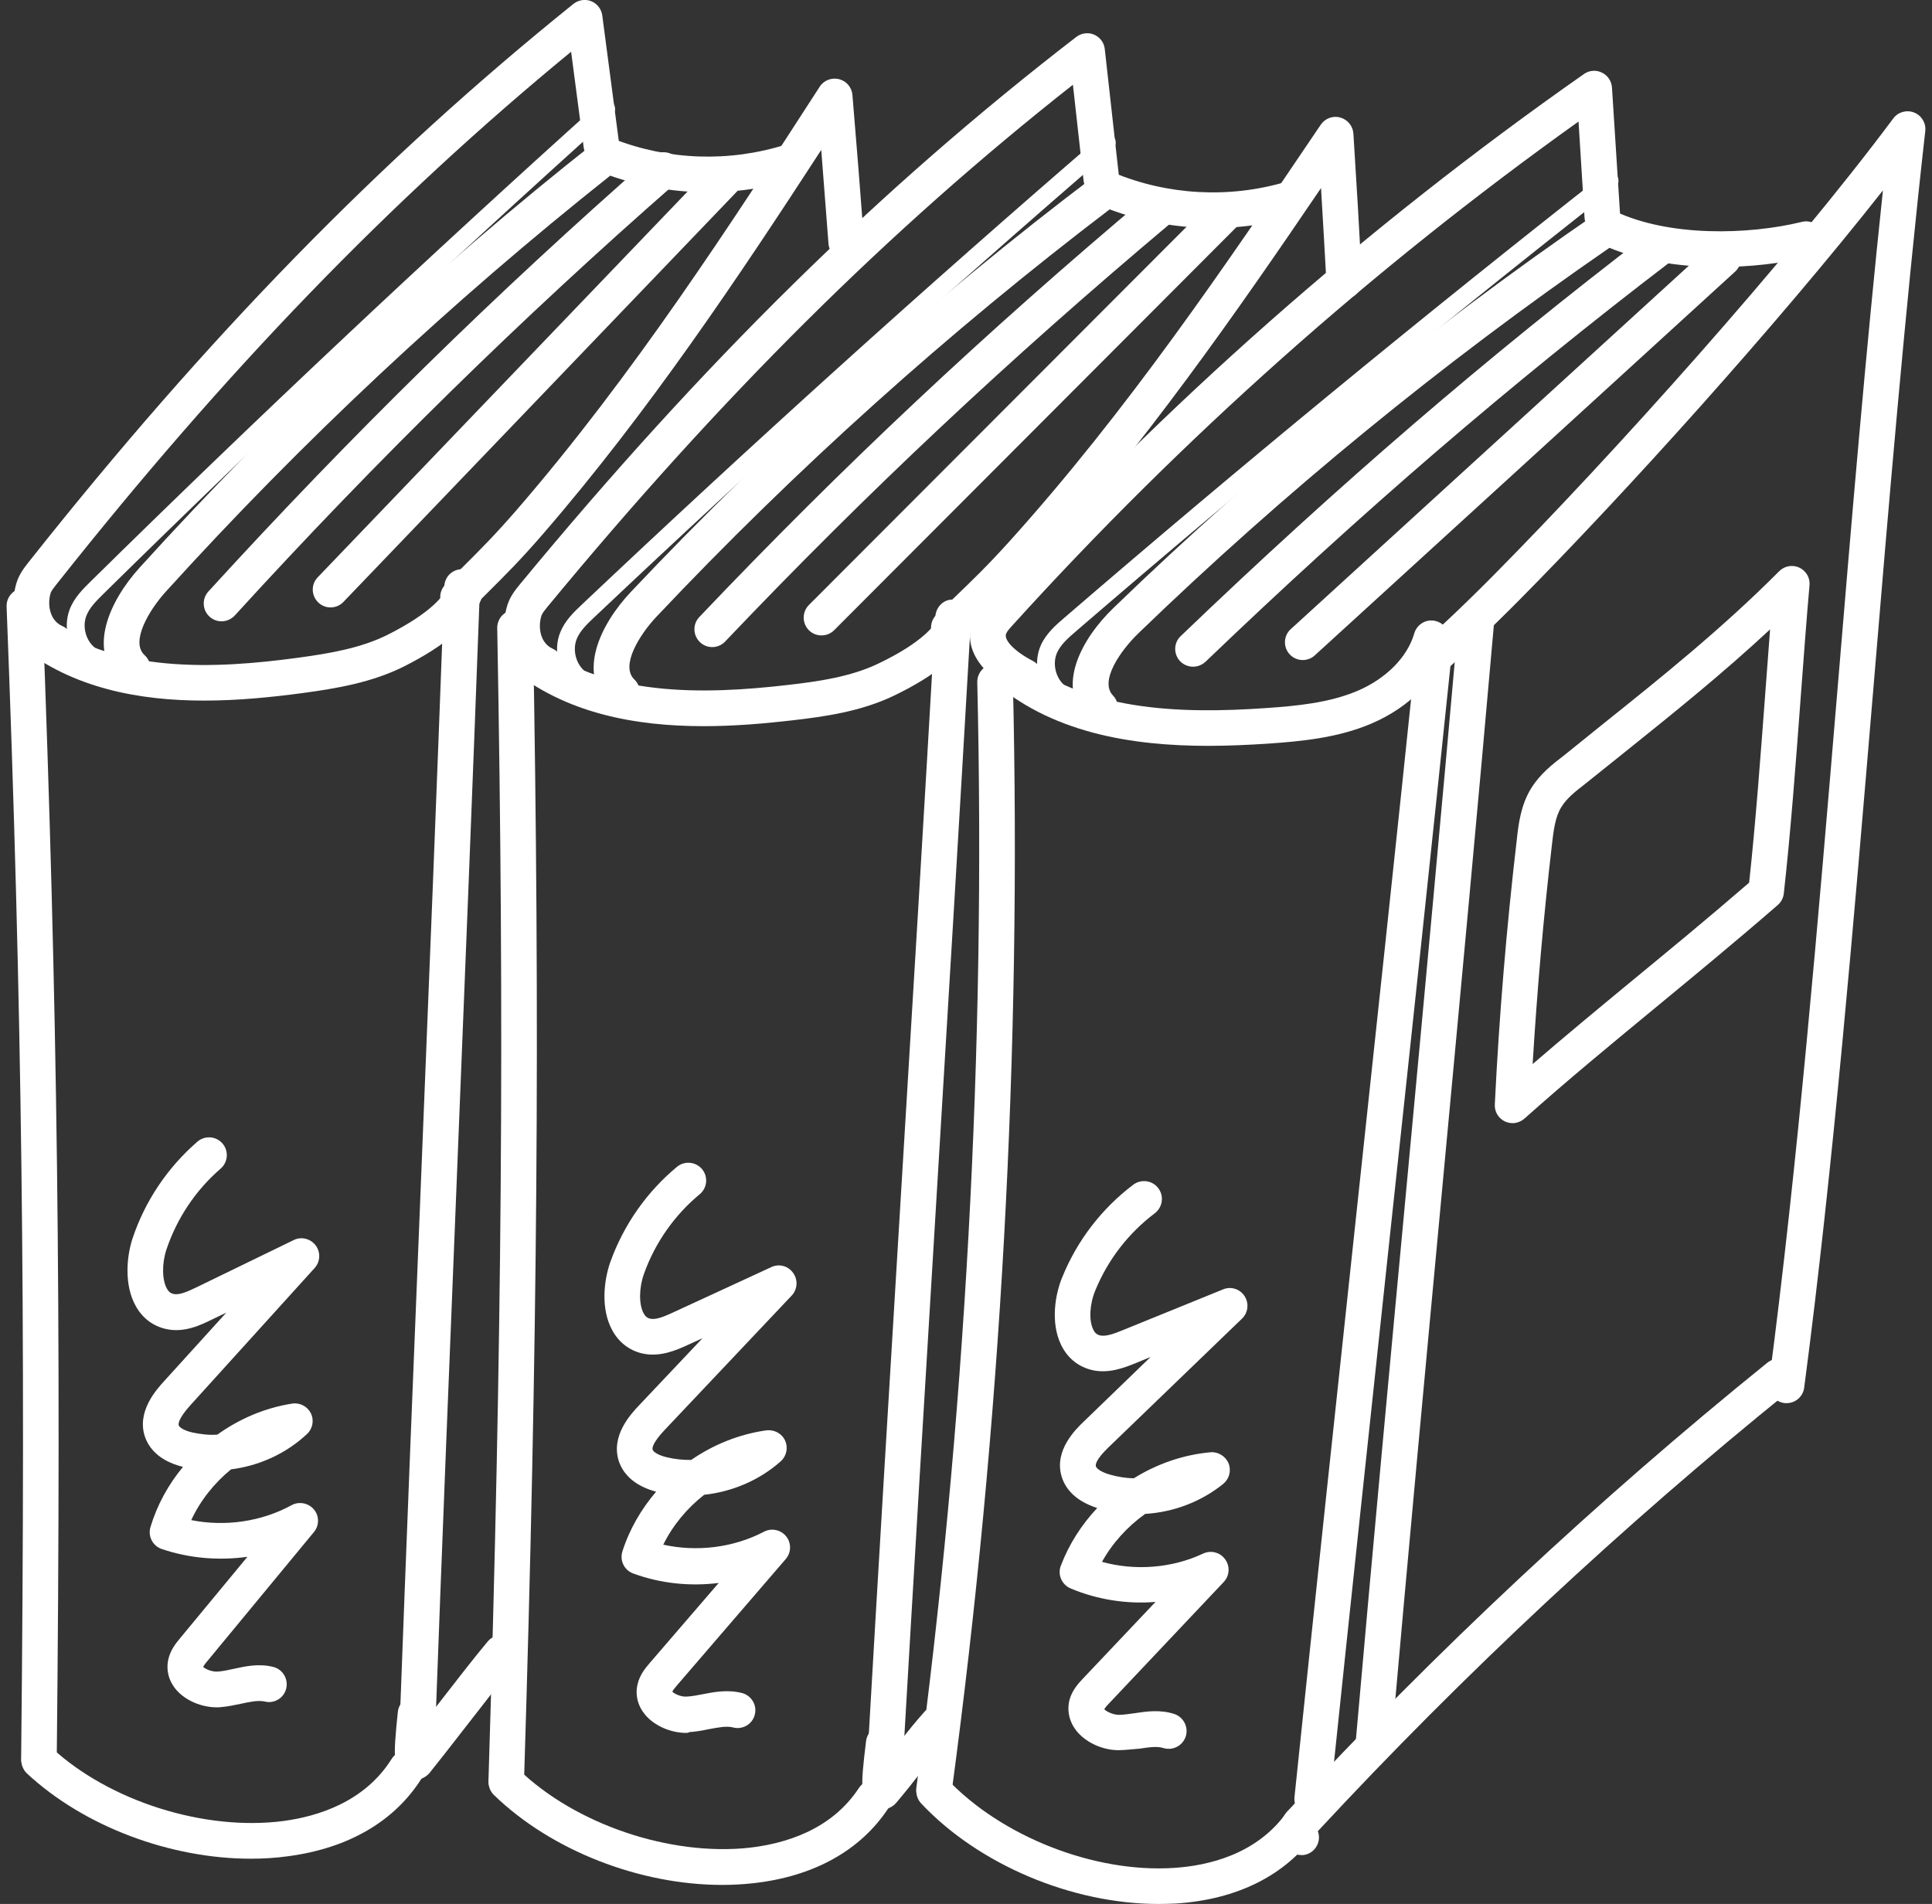 <svg version="1.1" id="Layer_1" xmlns="http://www.w3.org/2000/svg" xmlns:xlink="http://www.w3.org/1999/xlink" x="0px" y="0px"
	 width="30.439px" height="30px" viewBox="0 0 30.439 30" enable-background="new 0 0 30.439 30" xml:space="preserve">
<rect x="0" y="0" width="30.439" height="30" fill="#333333" stroke="none"/>
<g>
	<g>
		<path fill="#FFFFFF" d="M14.716,28.48c-0.013,0-0.024,0-0.037-0.002c-0.153-0.021-0.262-0.162-0.241-0.315
			c0.771-5.753,1.096-11.61,0.959-17.413c-0.003-0.155,0.119-0.284,0.274-0.288c0.148,0,0.283,0.119,0.287,0.274
			c0.139,5.833-0.188,11.721-0.965,17.502C14.975,28.378,14.855,28.48,14.716,28.48z"/>
		<path fill="#FFFFFF" d="M20.673,28.625c-0.184-0.02-0.295-0.156-0.278-0.311c0.332-3.188,0.646-6.123,0.961-9.058
			c0.315-2.938,0.631-5.877,0.963-9.071c0.016-0.153,0.147-0.267,0.309-0.249c0.154,0.016,0.267,0.154,0.25,0.308
			c-0.332,3.193-0.646,6.132-0.963,9.071c-0.313,2.936-0.629,5.869-0.961,9.057C20.937,28.518,20.816,28.625,20.673,28.625z"/>
		<path fill="#FFFFFF" d="M19.033,11.752c-1.198,0-2.496-0.202-3.443-1.063c-0.115-0.104-0.124-0.282-0.02-0.396
			c0.104-0.116,0.281-0.123,0.396-0.019c1.05,0.953,2.675,0.973,3.976,0.883c0.484-0.033,0.997-0.082,1.442-0.27
			c0.454-0.193,0.79-0.532,0.898-0.907c0.043-0.148,0.198-0.237,0.347-0.192c0.149,0.043,0.235,0.198,0.192,0.348
			c-0.156,0.543-0.602,1.005-1.219,1.267c-0.525,0.223-1.09,0.277-1.623,0.314C19.677,11.737,19.358,11.752,19.033,11.752z"/>
		<path fill="#FFFFFF" d="M18.25,30c-1.354,0-2.826-0.615-3.736-1.583c-0.106-0.112-0.102-0.291,0.012-0.397
			c0.112-0.104,0.29-0.1,0.396,0.013c0.854,0.903,2.316,1.481,3.572,1.399c0.547-0.035,1.299-0.214,1.768-0.861
			c0.091-0.125,0.267-0.153,0.392-0.063c0.125,0.092,0.154,0.266,0.063,0.393c-0.472,0.652-1.228,1.029-2.186,1.092
			C18.437,29.997,18.343,30,18.25,30z"/>
		<path fill="#FFFFFF" d="M28.147,22.109c-0.014,0-0.024,0-0.036-0.002c-0.154-0.021-0.262-0.16-0.242-0.315
			c0.455-3.455,0.775-7.272,1.084-10.964C29.17,8.227,29.395,5.548,29.666,3c-1.688,2.143-4.063,4.772-5.733,6.458
			c-0.475,0.479-0.97,0.946-1.47,1.389c-0.116,0.102-0.295,0.092-0.396-0.025c-0.104-0.116-0.092-0.293,0.022-0.396
			c0.492-0.435,0.979-0.893,1.443-1.363c1.869-1.888,4.633-4.966,6.297-7.197c0.076-0.102,0.211-0.139,0.328-0.093
			c0.119,0.047,0.19,0.167,0.176,0.292c-0.319,2.831-0.575,5.87-0.82,8.81c-0.311,3.698-0.631,7.521-1.088,10.992
			C28.406,22.007,28.287,22.109,28.147,22.109z"/>
		<path fill="#FFFFFF" d="M20.507,29.23c-0.113,0-0.251-0.064-0.305-0.154c-0.102-0.17-0.039-0.404,0.078-0.532
			c2.34-2.526,4.883-4.905,7.561-7.069c0.12-0.099,0.298-0.078,0.396,0.043c0.098,0.119,0.079,0.297-0.041,0.396
			c-2.631,2.125-5.132,4.46-7.434,6.94c0.004,0.008,0.008,0.019,0.01,0.029c0.038,0.149-0.054,0.303-0.203,0.34
			C20.549,29.229,20.529,29.23,20.507,29.23z"/>
		<path fill="#FFFFFF" d="M16.141,10.942c-0.044,0-0.087-0.01-0.128-0.031c-0.581-0.298-0.839-0.717-0.69-1.12
			c0.051-0.138,0.143-0.24,0.211-0.314c2.817-3.109,5.987-5.905,9.422-8.311c0.082-0.058,0.19-0.068,0.282-0.022
			c0.091,0.043,0.152,0.133,0.159,0.235l0.129,2.019c0.01,0.154-0.107,0.288-0.262,0.298c-0.154,0.013-0.288-0.107-0.299-0.262
			L24.87,1.915c-3.244,2.316-6.243,4.985-8.919,7.939c-0.041,0.044-0.086,0.096-0.1,0.132c-0.038,0.102,0.143,0.284,0.418,0.426
			c0.139,0.072,0.192,0.241,0.121,0.378C16.341,10.886,16.243,10.942,16.141,10.942z"/>
		<path fill="#FFFFFF" d="M17.332,11.433c-0.074,0-0.147-0.029-0.203-0.086c-0.502-0.525-0.091-1.281,0.414-1.768
			c2.355-2.277,4.922-4.371,7.625-6.225c0.084-0.057,0.189-0.065,0.279-0.023c0.854,0.401,2.092,0.372,2.939,0.166
			c0.151-0.04,0.303,0.056,0.34,0.206c0.037,0.15-0.057,0.303-0.206,0.339c-0.834,0.204-2.139,0.28-3.163-0.137
			c-2.631,1.813-5.128,3.857-7.424,6.076c-0.279,0.27-0.615,0.751-0.398,0.978c0.107,0.111,0.104,0.29-0.01,0.396
			C17.471,11.407,17.402,11.433,17.332,11.433z"/>
		<path fill="#FFFFFF" d="M23.831,17.697c-0.042,0-0.083-0.01-0.121-0.027c-0.103-0.049-0.165-0.154-0.159-0.268
			c0.068-1.389,0.185-2.795,0.347-4.177c0.026-0.241,0.063-0.54,0.225-0.803c0.143-0.229,0.332-0.376,0.517-0.518l0.62-0.5
			c0.925-0.74,1.878-1.506,2.772-2.404c0.084-0.084,0.211-0.106,0.317-0.056c0.106,0.05,0.172,0.161,0.16,0.279
			c-0.046,0.52-0.089,1.103-0.134,1.704c-0.08,1.081-0.164,2.197-0.271,3.153c-0.008,0.07-0.042,0.135-0.096,0.181
			c-0.7,0.607-1.334,1.128-1.94,1.628c-0.699,0.577-1.36,1.121-2.051,1.737C23.964,17.671,23.898,17.697,23.831,17.697z
			 M27.888,9.917c-0.752,0.7-1.525,1.321-2.279,1.926l-0.629,0.504c-0.157,0.122-0.293,0.227-0.381,0.37
			c-0.098,0.157-0.123,0.378-0.146,0.574c-0.134,1.149-0.236,2.314-0.306,3.475c0.521-0.449,1.029-0.869,1.563-1.31
			c0.579-0.477,1.184-0.974,1.848-1.548c0.1-0.921,0.18-1.989,0.257-3.023C27.839,10.553,27.864,10.229,27.888,9.917z"/>
		<path fill="#FFFFFF" d="M21.642,27.72c-0.181-0.016-0.294-0.151-0.28-0.305c0.265-3.019,0.538-5.931,0.81-8.843
			s0.543-5.823,0.81-8.838c0.014-0.156,0.153-0.264,0.305-0.255c0.154,0.013,0.27,0.149,0.255,0.304
			c-0.265,3.017-0.538,5.929-0.81,8.841c-0.272,2.912-0.544,5.824-0.81,8.84C21.908,27.609,21.786,27.72,21.642,27.72z"/>
		<path fill="#FFFFFF" d="M18.796,10.505c-0.073,0-0.146-0.029-0.203-0.086c-0.106-0.112-0.104-0.29,0.01-0.397
			c2.488-2.387,4.833-4.404,7.376-6.346c0.123-0.094,0.3-0.071,0.395,0.052c0.094,0.124,0.07,0.3-0.053,0.394
			c-2.526,1.93-4.855,3.934-7.329,6.306C18.936,10.479,18.867,10.505,18.796,10.505z"/>
		<path fill="#FFFFFF" d="M20.525,10.4c-0.076,0-0.152-0.031-0.207-0.091c-0.104-0.114-0.097-0.292,0.018-0.396l6.625-6.049
			c0.115-0.104,0.293-0.096,0.396,0.018c0.104,0.115,0.097,0.292-0.019,0.397l-6.625,6.049C20.66,10.376,20.592,10.4,20.525,10.4z"
			/>
		<path fill="#FFFFFF" d="M17.624,27.577c-0.259,0-0.525-0.125-0.671-0.313c-0.111-0.146-0.146-0.32-0.1-0.49
			c0.044-0.149,0.143-0.256,0.209-0.325l1.143-1.208c-0.454,0.037-0.918-0.036-1.338-0.213c-0.139-0.059-0.207-0.217-0.154-0.356
			c0.129-0.34,0.326-0.647,0.574-0.911c-0.379-0.121-0.516-0.339-0.563-0.503c-0.117-0.407,0.225-0.739,0.354-0.862l1.05-1.015
			l-0.229,0.095c-0.178,0.071-0.447,0.184-0.73,0.102c-0.201-0.059-0.356-0.191-0.451-0.387c-0.169-0.349-0.096-0.797,0.021-1.074
			c0.235-0.575,0.621-1.076,1.117-1.451c0.123-0.092,0.301-0.068,0.393,0.056c0.094,0.123,0.069,0.3-0.055,0.395
			c-0.415,0.313-0.738,0.731-0.937,1.215c-0.09,0.215-0.104,0.476-0.033,0.616c0.029,0.063,0.066,0.082,0.101,0.092
			c0.088,0.025,0.224-0.023,0.364-0.081l1.579-0.642c0.123-0.053,0.268-0.008,0.34,0.105c0.074,0.113,0.057,0.262-0.04,0.355
			l-2.097,2.022c-0.207,0.198-0.213,0.279-0.205,0.306c0.011,0.035,0.082,0.09,0.218,0.129c0.122,0.035,0.251,0.057,0.379,0.059
			c0.364-0.227,0.777-0.371,1.208-0.41c0.117-0.012,0.238,0.061,0.285,0.174c0.046,0.115,0.012,0.246-0.084,0.324
			c-0.349,0.283-0.785,0.446-1.23,0.473c-0.278,0.199-0.516,0.459-0.68,0.756c0.524,0.144,1.102,0.1,1.594-0.131
			c0.121-0.057,0.269-0.02,0.347,0.092c0.079,0.107,0.069,0.259-0.022,0.355l-1.806,1.912c-0.023,0.023-0.07,0.074-0.076,0.094
			c0.013,0.021,0.121,0.088,0.229,0.088c0.083,0,0.164-0.015,0.244-0.025c0.189-0.028,0.402-0.061,0.627,0.011
			c0.146,0.047,0.229,0.205,0.183,0.353c-0.048,0.148-0.203,0.23-0.354,0.184c-0.098-0.031-0.226-0.012-0.373,0.01
			C17.845,27.561,17.74,27.575,17.624,27.577z"/>
		<path fill="#FFFFFF" d="M16.669,11.036c-0.032,0-0.066-0.012-0.094-0.037c-0.229-0.206-0.301-0.558-0.174-0.838
			c0.085-0.183,0.238-0.316,0.362-0.422c2.775-2.392,5.64-4.747,8.511-7c0.061-0.048,0.147-0.038,0.196,0.023
			c0.048,0.061,0.036,0.149-0.024,0.198c-2.867,2.25-5.727,4.603-8.5,6.992c-0.107,0.093-0.23,0.198-0.289,0.326
			c-0.078,0.168-0.031,0.388,0.105,0.513c0.058,0.052,0.063,0.14,0.01,0.198C16.746,11.021,16.708,11.036,16.669,11.036z"/>
	</g>
	<g>
		<path fill="#FFFFFF" d="M7.977,28.341c-0.164-0.004-0.286-0.135-0.281-0.289C7.911,21.07,7.948,16.148,7.834,9.896
			C7.832,9.741,7.955,9.613,8.11,9.61c0.171-0.001,0.283,0.121,0.286,0.275c0.113,6.264,0.076,11.192-0.14,18.186
			C8.252,28.221,8.127,28.341,7.977,28.341z"/>
		<path fill="#FFFFFF" d="M13.934,28.208c-0.171-0.01-0.29-0.142-0.28-0.297c0.184-3.2,0.362-6.147,0.541-9.097
			c0.179-2.948,0.358-5.896,0.542-9.101c0.009-0.155,0.141-0.282,0.296-0.264c0.155,0.009,0.272,0.142,0.265,0.296
			c-0.185,3.204-0.363,6.154-0.542,9.104c-0.179,2.947-0.357,5.894-0.542,9.094C14.205,28.093,14.082,28.208,13.934,28.208z"/>
		<path fill="#FFFFFF" d="M11.084,11.442c-1.066,0-2.18-0.198-3.045-0.915c-0.119-0.099-0.136-0.276-0.037-0.395
			c0.1-0.12,0.276-0.135,0.396-0.037c1.091,0.902,2.716,0.848,4.011,0.698c0.482-0.055,0.99-0.127,1.429-0.337
			c0.699-0.335,0.9-0.607,0.958-0.739c0.063-0.143,0.228-0.207,0.369-0.146c0.144,0.062,0.207,0.227,0.146,0.37
			c-0.158,0.362-0.572,0.706-1.23,1.022c-0.517,0.247-1.078,0.328-1.606,0.388C12.036,11.402,11.564,11.442,11.084,11.442z"/>
		<path fill="#FFFFFF" d="M11.378,29.7c-1.295,0-2.688-0.537-3.594-1.415C7.672,28.178,7.669,28,7.777,27.889
			c0.107-0.111,0.286-0.115,0.396-0.007c0.894,0.865,2.388,1.368,3.633,1.232c0.546-0.062,1.288-0.272,1.726-0.941
			c0.085-0.129,0.259-0.166,0.389-0.08c0.13,0.085,0.166,0.261,0.081,0.39c-0.44,0.673-1.179,1.084-2.133,1.19
			C11.707,29.691,11.543,29.7,11.378,29.7z"/>
		<path fill="#FFFFFF" d="M14.949,10.169c-0.073,0-0.147-0.029-0.202-0.086c-0.107-0.111-0.104-0.289,0.006-0.396l0.267-0.256
			c0.317-0.305,0.527-0.507,0.878-0.894c1.86-2.062,3.412-4.354,4.91-6.571c0.068-0.1,0.192-0.148,0.308-0.114
			c0.116,0.032,0.199,0.134,0.207,0.253c0.049,0.767,0.094,1.536,0.135,2.307c0.01,0.154-0.108,0.287-0.264,0.295
			c-0.15,0.02-0.287-0.11-0.296-0.265c-0.026-0.494-0.057-0.987-0.085-1.479c-1.324,1.952-2.81,4.08-4.496,5.95
			c-0.364,0.403-0.592,0.622-0.908,0.924l-0.264,0.254C15.09,10.143,15.02,10.169,14.949,10.169z"/>
		<path fill="#FFFFFF" d="M13.88,28.514c-0.037,0-0.072-0.007-0.104-0.021c-0.235-0.104-0.219-0.336-0.131-1.06
			c0.019-0.151,0.16-0.266,0.313-0.244c0.123,0.017,0.218,0.106,0.241,0.223c0.108-0.137,0.222-0.277,0.36-0.434
			c0.103-0.119,0.279-0.129,0.396-0.025s0.127,0.279,0.025,0.396c-0.185,0.209-0.324,0.387-0.467,0.57
			c-0.119,0.152-0.24,0.307-0.39,0.484C14.066,28.473,13.972,28.514,13.88,28.514z"/>
		<path fill="#FFFFFF" d="M8.588,10.755c-0.039,0-0.078-0.008-0.115-0.026c-0.427-0.194-0.632-0.71-0.477-1.201
			c0.045-0.138,0.129-0.24,0.196-0.322c2.885-3.497,5.67-6.237,8.765-8.624c0.08-0.061,0.188-0.076,0.281-0.036
			s0.158,0.126,0.168,0.228l0.224,2.01c0.018,0.154-0.095,0.292-0.249,0.31C17.231,3.112,17.089,3,17.072,2.845l-0.168-1.51
			C14,3.623,11.359,6.249,8.625,9.562c-0.04,0.049-0.082,0.101-0.094,0.137c-0.059,0.187-0.019,0.433,0.174,0.521
			c0.142,0.064,0.203,0.23,0.14,0.372C8.797,10.694,8.695,10.755,8.588,10.755z"/>
		<path fill="#FFFFFF" d="M9.801,11.191c-0.069,0-0.139-0.026-0.193-0.078c-0.526-0.501-0.15-1.275,0.331-1.786
			c2.249-2.382,4.715-4.594,7.331-6.57c0.078-0.06,0.186-0.074,0.275-0.036c0.854,0.355,1.815,0.408,2.706,0.147
			c0.15-0.043,0.306,0.042,0.349,0.19s-0.041,0.305-0.19,0.349c-0.962,0.281-1.993,0.241-2.927-0.108
			c-2.544,1.935-4.944,4.091-7.136,6.414c-0.267,0.281-0.578,0.777-0.353,0.993c0.112,0.107,0.116,0.284,0.01,0.397
			C9.949,11.161,9.875,11.191,9.801,11.191z"/>
		<path fill="#FFFFFF" d="M11.221,10.196c-0.07,0-0.14-0.026-0.193-0.078c-0.112-0.107-0.117-0.284-0.01-0.396
			c2.257-2.375,4.502-4.482,7.065-6.636c0.119-0.1,0.296-0.084,0.396,0.034c0.1,0.12,0.085,0.297-0.034,0.396
			c-2.547,2.14-4.778,4.235-7.021,6.593C11.369,10.167,11.295,10.196,11.221,10.196z"/>
		<path fill="#FFFFFF" d="M12.943,10.012c-0.072,0-0.145-0.027-0.199-0.082c-0.109-0.11-0.109-0.287,0-0.397l6.339-6.349
			c0.108-0.111,0.287-0.111,0.396-0.001c0.108,0.11,0.108,0.288,0,0.397l-6.337,6.35C13.087,9.985,13.015,10.012,12.943,10.012z"/>
		<path fill="#FFFFFF" d="M10.813,27.305c-0.246,0-0.499-0.111-0.646-0.283c-0.119-0.142-0.162-0.313-0.122-0.484
			c0.035-0.152,0.131-0.264,0.193-0.336l1.085-1.26c-0.453,0.057-0.919,0.008-1.346-0.149c-0.143-0.052-0.217-0.206-0.17-0.351
			c0.111-0.347,0.296-0.664,0.53-0.938c-0.384-0.104-0.529-0.313-0.585-0.475c-0.137-0.405,0.191-0.752,0.314-0.883l1.002-1.06
			l-0.228,0.104c-0.175,0.08-0.439,0.201-0.725,0.135c-0.204-0.049-0.366-0.176-0.469-0.365c-0.186-0.34-0.131-0.791-0.03-1.075
			c0.209-0.583,0.572-1.103,1.049-1.499c0.12-0.1,0.296-0.082,0.396,0.035c0.099,0.12,0.083,0.297-0.037,0.396
			c-0.4,0.332-0.705,0.768-0.879,1.257c-0.078,0.22-0.081,0.479-0.005,0.618c0.033,0.063,0.071,0.078,0.104,0.086
			c0.091,0.021,0.222-0.034,0.36-0.098l1.547-0.714c0.122-0.059,0.267-0.02,0.345,0.091c0.079,0.108,0.069,0.26-0.022,0.356
			l-2.001,2.117c-0.197,0.209-0.199,0.29-0.19,0.313c0.012,0.035,0.086,0.086,0.223,0.119c0.125,0.03,0.255,0.043,0.383,0.042
			c0.353-0.243,0.759-0.407,1.187-0.467c0.123-0.013,0.241,0.048,0.293,0.161c0.051,0.111,0.024,0.244-0.067,0.326
			c-0.336,0.3-0.766,0.481-1.208,0.529c-0.271,0.213-0.494,0.481-0.644,0.786c0.53,0.117,1.105,0.048,1.586-0.204
			c0.119-0.063,0.268-0.031,0.351,0.074c0.083,0.104,0.081,0.255-0.008,0.357l-1.715,1.992c-0.021,0.025-0.065,0.076-0.071,0.097
			c0.014,0.021,0.128,0.088,0.234,0.077c0.08-0.004,0.16-0.021,0.24-0.036c0.188-0.037,0.4-0.077,0.626-0.019
			c0.149,0.041,0.239,0.194,0.198,0.344c-0.04,0.15-0.194,0.238-0.345,0.197c-0.101-0.025-0.227,0-0.372,0.027
			c-0.104,0.021-0.209,0.041-0.313,0.047C10.846,27.303,10.829,27.305,10.813,27.305z"/>
		<path fill="#FFFFFF" d="M9.126,10.825c-0.03,0-0.063-0.011-0.089-0.032c-0.237-0.196-0.326-0.544-0.21-0.83
			c0.075-0.186,0.216-0.32,0.341-0.438c2.659-2.514,5.41-4.999,8.18-7.386c0.058-0.051,0.146-0.044,0.196,0.015
			c0.052,0.059,0.044,0.147-0.015,0.198c-2.766,2.385-5.514,4.867-8.169,7.377c-0.109,0.104-0.222,0.21-0.274,0.34
			c-0.068,0.171-0.014,0.39,0.129,0.508c0.061,0.049,0.068,0.138,0.02,0.197C9.208,10.808,9.167,10.825,9.126,10.825z"/>
	</g>
	<g>
		<path fill="#FFFFFF" d="M0.614,27.998c-0.158-0.002-0.282-0.129-0.281-0.284c0.074-6.987,0.013-11.907-0.229-18.155
			c-0.006-0.155,0.115-0.286,0.27-0.292c0.145-0.003,0.285,0.115,0.291,0.27c0.241,6.257,0.303,11.186,0.229,18.182
			C0.893,27.873,0.767,27.998,0.614,27.998z"/>
		<path fill="#FFFFFF" d="M6.567,27.745c-0.166-0.007-0.287-0.138-0.281-0.292c0.118-3.193,0.237-6.137,0.356-9.077
			C6.762,15.414,6.881,12.455,7,9.239c0.006-0.156,0.133-0.275,0.291-0.271c0.155,0.006,0.276,0.136,0.271,0.291
			c-0.119,3.217-0.239,6.178-0.358,9.14c-0.119,2.941-0.238,5.884-0.355,9.076C6.842,27.625,6.718,27.745,6.567,27.745z"/>
		<path fill="#FFFFFF" d="M3.216,11.039c-1.016,0-2.062-0.191-2.896-0.854C0.2,10.089,0.179,9.913,0.276,9.791
			C0.372,9.67,0.549,9.65,0.67,9.747c1.108,0.881,2.733,0.792,4.024,0.617c0.481-0.066,0.99-0.148,1.421-0.366
			c0.693-0.35,0.888-0.625,0.943-0.758c0.059-0.144,0.223-0.214,0.366-0.153C7.568,9.146,7.637,9.31,7.578,9.453
			c-0.149,0.365-0.557,0.717-1.209,1.046C5.86,10.755,5.3,10.848,4.77,10.92C4.285,10.985,3.754,11.039,3.216,11.039z"/>
		<path fill="#FFFFFF" d="M3.953,29.287c-1.269,0-2.626-0.505-3.527-1.342c-0.112-0.105-0.119-0.283-0.014-0.396
			s0.283-0.119,0.396-0.015c0.911,0.847,2.414,1.321,3.656,1.159c0.544-0.072,1.282-0.301,1.706-0.978
			c0.083-0.131,0.255-0.17,0.388-0.088c0.131,0.082,0.171,0.256,0.089,0.388c-0.427,0.682-1.156,1.107-2.108,1.233
			C4.346,29.275,4.15,29.287,3.953,29.287z"/>
		<path fill="#FFFFFF" d="M7.217,9.688c-0.07,0-0.143-0.028-0.197-0.082C6.909,9.497,6.908,9.319,7.018,9.21L7.28,8.946
			c0.311-0.311,0.517-0.516,0.859-0.91c1.819-2.1,3.391-4.527,4.775-6.669c0.065-0.102,0.188-0.148,0.305-0.12
			c0.116,0.029,0.201,0.129,0.211,0.248c0.064,0.766,0.126,1.535,0.183,2.304c0.012,0.155-0.104,0.289-0.259,0.301
			c-0.157-0.003-0.289-0.105-0.301-0.26c-0.037-0.494-0.075-0.986-0.114-1.478c-1.285,1.978-2.726,4.135-4.375,6.041
			c-0.354,0.41-0.577,0.632-0.886,0.94l-0.261,0.26C7.362,9.66,7.29,9.688,7.217,9.688z"/>
		<path fill="#FFFFFF" d="M6.52,28.05c-0.035,0-0.069-0.006-0.101-0.02c-0.236-0.099-0.226-0.33-0.151-1.056
			c0.016-0.154,0.155-0.261,0.308-0.25c0.127,0.012,0.226,0.107,0.248,0.229c0.013-0.018,0.026-0.033,0.04-0.051
			c0.301-0.389,0.627-0.809,0.823-1.041c0.101-0.117,0.277-0.133,0.396-0.032s0.133,0.276,0.033,0.396
			c-0.193,0.229-0.513,0.642-0.808,1.022c-0.209,0.271-0.407,0.522-0.54,0.688C6.709,28.006,6.612,28.05,6.52,28.05z"/>
		<path fill="#FFFFFF" d="M0.87,10.402c-0.037,0-0.075-0.007-0.111-0.023c-0.431-0.185-0.646-0.698-0.5-1.191
			c0.042-0.14,0.124-0.244,0.189-0.327c2.813-3.553,5.542-6.349,8.587-8.8c0.08-0.063,0.188-0.079,0.28-0.042
			c0.094,0.038,0.161,0.124,0.174,0.225L9.753,2.25c0.021,0.153-0.088,0.294-0.241,0.314C9.356,2.588,9.216,2.476,9.196,2.322
			L8.998,0.815C6.141,3.163,3.554,5.842,0.889,9.208C0.851,9.256,0.808,9.31,0.797,9.347C0.742,9.535,0.788,9.78,0.981,9.864
			c0.142,0.061,0.208,0.226,0.146,0.368C1.082,10.338,0.979,10.402,0.87,10.402z"/>
		<path fill="#FFFFFF" d="M2.09,10.813c-0.066,0-0.136-0.024-0.188-0.074c-0.536-0.491-0.176-1.271,0.295-1.792
			c2.199-2.427,4.62-4.688,7.195-6.718c0.078-0.061,0.183-0.077,0.275-0.04c0.862,0.337,1.823,0.37,2.707,0.091
			c0.146-0.047,0.307,0.036,0.353,0.183c0.047,0.148-0.035,0.306-0.184,0.353c-0.954,0.301-1.986,0.282-2.929-0.048
			C7.11,4.754,4.754,6.959,2.611,9.324c-0.26,0.287-0.563,0.79-0.332,1c0.114,0.104,0.123,0.282,0.018,0.396
			C2.243,10.782,2.167,10.813,2.09,10.813z"/>
		<path fill="#FFFFFF" d="M3.49,9.79c-0.068,0-0.135-0.025-0.189-0.074C3.187,9.612,3.179,9.434,3.283,9.32
			c2.253-2.468,4.539-4.709,6.988-6.853c0.116-0.1,0.294-0.089,0.396,0.026c0.103,0.117,0.09,0.294-0.025,0.396
			c-2.434,2.13-4.705,4.357-6.943,6.809C3.642,9.759,3.566,9.79,3.49,9.79z"/>
		<path fill="#FFFFFF" d="M5.208,9.571c-0.069,0-0.14-0.026-0.193-0.078C4.902,9.385,4.898,9.208,5.006,9.096l6.208-6.476
			c0.107-0.111,0.284-0.115,0.397-0.008c0.111,0.107,0.115,0.285,0.008,0.397L5.411,9.484C5.356,9.542,5.282,9.571,5.208,9.571z"/>
		<path fill="#FFFFFF" d="M3.417,26.902c-0.24,0-0.487-0.104-0.634-0.269c-0.122-0.139-0.169-0.311-0.132-0.483
			c0.033-0.151,0.122-0.26,0.187-0.338l1.06-1.282c-0.452,0.063-0.918,0.024-1.35-0.123c-0.143-0.048-0.221-0.202-0.177-0.347
			c0.105-0.349,0.282-0.67,0.512-0.947c-0.387-0.096-0.536-0.303-0.595-0.463c-0.145-0.4,0.176-0.754,0.297-0.887l0.98-1.08
			L3.34,20.791c-0.172,0.085-0.436,0.214-0.722,0.15c-0.205-0.045-0.369-0.168-0.476-0.356c-0.191-0.336-0.147-0.789-0.053-1.074
			c0.197-0.589,0.551-1.114,1.02-1.521c0.117-0.102,0.294-0.09,0.396,0.027s0.088,0.295-0.028,0.396
			c-0.394,0.34-0.688,0.781-0.854,1.273c-0.074,0.222-0.071,0.481,0.007,0.619c0.035,0.063,0.074,0.077,0.107,0.084
			c0.092,0.019,0.221-0.039,0.358-0.105l1.531-0.744c0.12-0.061,0.268-0.023,0.348,0.084s0.073,0.258-0.018,0.357L3,22.141
			c-0.192,0.213-0.192,0.295-0.184,0.318c0.012,0.034,0.088,0.085,0.225,0.114c0.125,0.026,0.255,0.042,0.383,0.032
			c0.349-0.25,0.75-0.422,1.178-0.489c0.124-0.019,0.241,0.044,0.296,0.153c0.054,0.111,0.028,0.246-0.063,0.328
			c-0.329,0.308-0.754,0.5-1.195,0.555c-0.266,0.218-0.484,0.492-0.627,0.8c0.53,0.106,1.105,0.026,1.582-0.236
			c0.117-0.063,0.265-0.034,0.351,0.068s0.086,0.254,0,0.356l-1.674,2.027c-0.023,0.027-0.065,0.078-0.07,0.098
			c0.015,0.021,0.128,0.084,0.237,0.073c0.08-0.007,0.16-0.024,0.24-0.042c0.187-0.041,0.397-0.088,0.625-0.031
			c0.15,0.037,0.242,0.189,0.205,0.342c-0.036,0.149-0.19,0.242-0.339,0.203c-0.102-0.022-0.227,0.004-0.372,0.035
			c-0.104,0.021-0.208,0.045-0.313,0.053C3.461,26.902,3.439,26.902,3.417,26.902z"/>
		<path fill="#FFFFFF" d="M1.412,10.461c-0.031,0-0.061-0.01-0.087-0.03C1.083,10.24,0.988,9.893,1.097,9.605
			c0.07-0.188,0.216-0.33,0.333-0.445c2.607-2.567,5.308-5.107,8.026-7.55c0.058-0.051,0.146-0.048,0.198,0.011
			C9.707,1.679,9.702,1.767,9.644,1.82C6.929,4.259,4.231,6.796,1.627,9.36C1.52,9.466,1.409,9.575,1.36,9.705
			c-0.066,0.173-0.006,0.391,0.139,0.505c0.062,0.048,0.071,0.136,0.023,0.197C1.495,10.442,1.454,10.461,1.412,10.461z"/>
	</g>
</g>
</svg>
